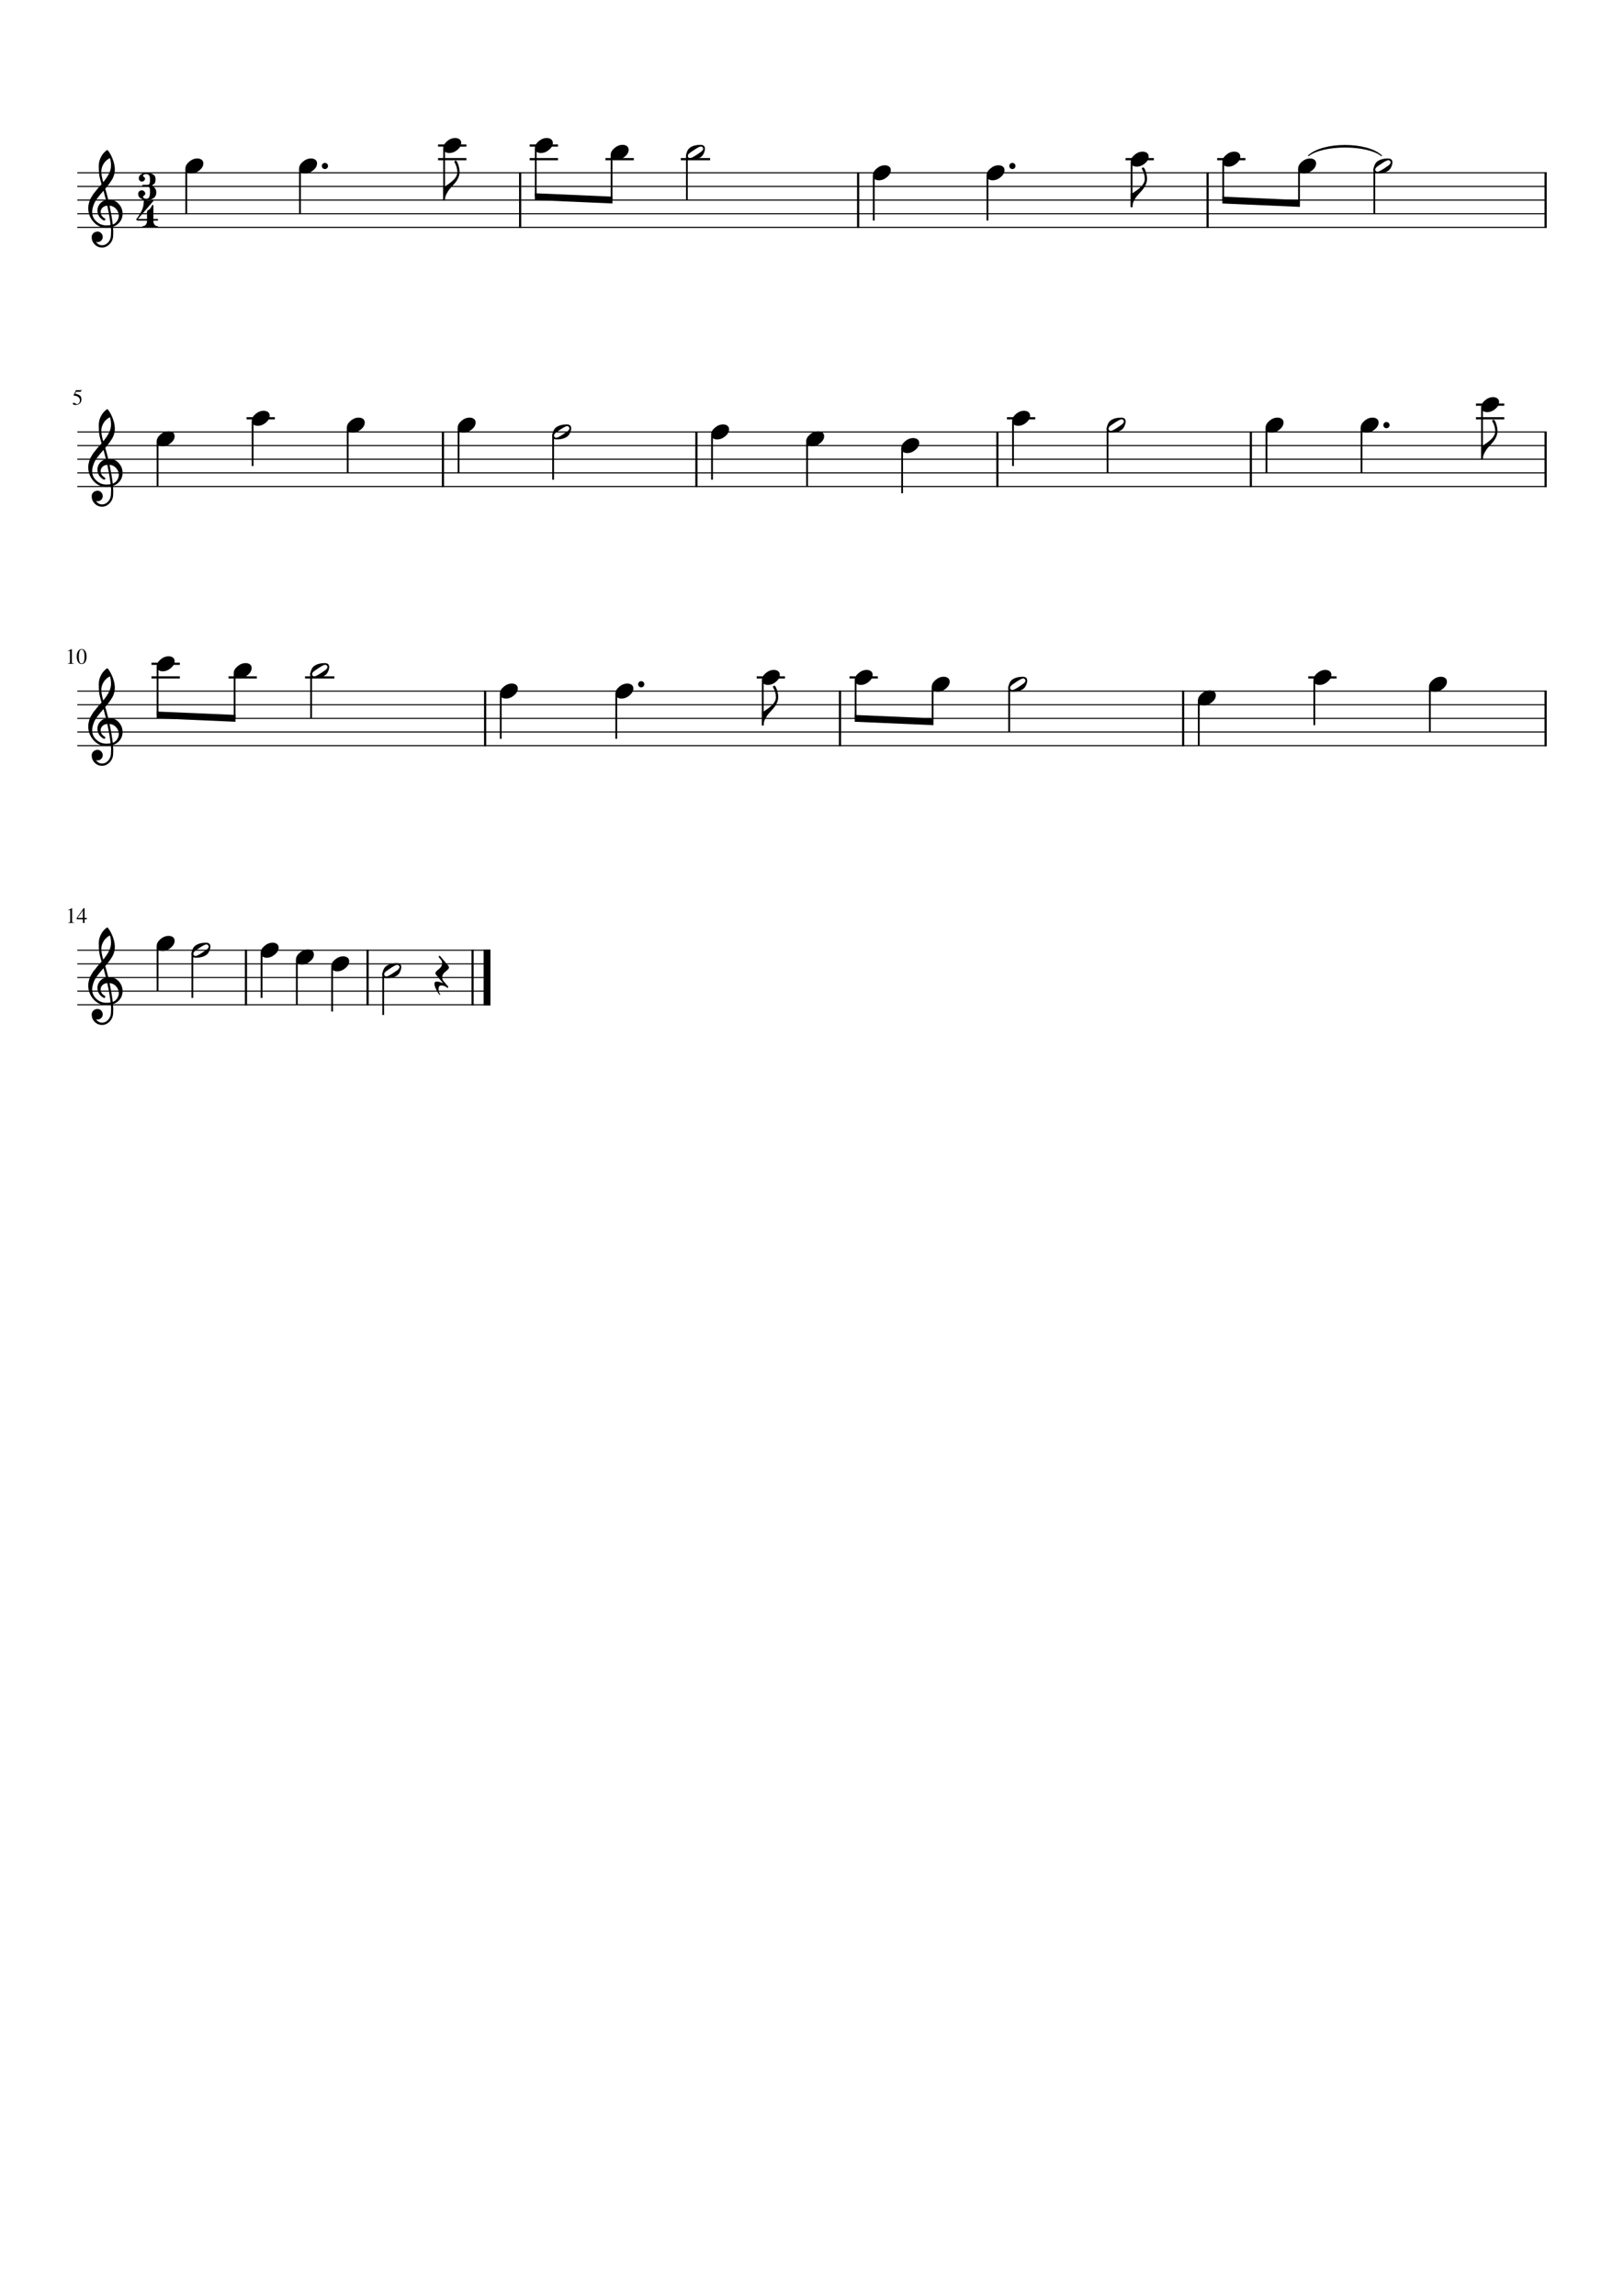 <?xml version="1.0" encoding="UTF-8" standalone="no"?>
<svg width="2977.2px" height="4208.4px" viewBox="0 0 2977.2 4208.4"
 xmlns="http://www.w3.org/2000/svg" xmlns:xlink="http://www.w3.org/1999/xlink" version="1.2" baseProfile="tiny">
<title>Santa_Lucia.mscx</title>
<desc>Generated by MuseScore Studio 4.3.1</desc>
<path class="" fill="#ffffff" fill-rule="evenodd" d="M0,0 L2977.2,0 L2977.2,4208.4 L0,4208.4 L0,0 "/>
<polyline class="StaffLines" fill="none" stroke="#000000" stroke-width="2.00" stroke-linejoin="bevel" points="141.732,316.732 2835.47,316.732"/>
<polyline class="StaffLines" fill="none" stroke="#000000" stroke-width="2.00" stroke-linejoin="bevel" points="141.732,341.732 2835.47,341.732"/>
<polyline class="StaffLines" fill="none" stroke="#000000" stroke-width="2.00" stroke-linejoin="bevel" points="141.732,366.733 2835.47,366.733"/>
<polyline class="StaffLines" fill="none" stroke="#000000" stroke-width="2.00" stroke-linejoin="bevel" points="141.732,391.733 2835.47,391.733"/>
<polyline class="StaffLines" fill="none" stroke="#000000" stroke-width="2.00" stroke-linejoin="bevel" points="141.732,416.733 2835.47,416.733"/>
<polyline class="StaffLines" fill="none" stroke="#000000" stroke-width="2.00" stroke-linejoin="bevel" points="141.732,791.733 2835.47,791.733"/>
<polyline class="StaffLines" fill="none" stroke="#000000" stroke-width="2.00" stroke-linejoin="bevel" points="141.732,816.733 2835.47,816.733"/>
<polyline class="StaffLines" fill="none" stroke="#000000" stroke-width="2.00" stroke-linejoin="bevel" points="141.732,841.733 2835.47,841.733"/>
<polyline class="StaffLines" fill="none" stroke="#000000" stroke-width="2.00" stroke-linejoin="bevel" points="141.732,866.733 2835.47,866.733"/>
<polyline class="StaffLines" fill="none" stroke="#000000" stroke-width="2.00" stroke-linejoin="bevel" points="141.732,891.733 2835.47,891.733"/>
<polyline class="StaffLines" fill="none" stroke="#000000" stroke-width="2.00" stroke-linejoin="bevel" points="141.732,1266.73 2835.47,1266.73"/>
<polyline class="StaffLines" fill="none" stroke="#000000" stroke-width="2.00" stroke-linejoin="bevel" points="141.732,1291.73 2835.47,1291.73"/>
<polyline class="StaffLines" fill="none" stroke="#000000" stroke-width="2.00" stroke-linejoin="bevel" points="141.732,1316.73 2835.47,1316.73"/>
<polyline class="StaffLines" fill="none" stroke="#000000" stroke-width="2.00" stroke-linejoin="bevel" points="141.732,1341.73 2835.47,1341.73"/>
<polyline class="StaffLines" fill="none" stroke="#000000" stroke-width="2.00" stroke-linejoin="bevel" points="141.732,1366.73 2835.47,1366.73"/>
<polyline class="StaffLines" fill="none" stroke="#000000" stroke-width="2.00" stroke-linejoin="bevel" points="141.732,1741.73 899.093,1741.73"/>
<polyline class="StaffLines" fill="none" stroke="#000000" stroke-width="2.00" stroke-linejoin="bevel" points="141.732,1766.73 899.093,1766.73"/>
<polyline class="StaffLines" fill="none" stroke="#000000" stroke-width="2.00" stroke-linejoin="bevel" points="141.732,1791.73 899.093,1791.73"/>
<polyline class="StaffLines" fill="none" stroke="#000000" stroke-width="2.00" stroke-linejoin="bevel" points="141.732,1816.73 899.093,1816.73"/>
<polyline class="StaffLines" fill="none" stroke="#000000" stroke-width="2.00" stroke-linejoin="bevel" points="141.732,1841.73 899.093,1841.73"/>
<path class="MeasureNumber" d="M146.514,733.873 C146.514,732.446 146.199,731.181 145.568,730.076 C144.938,728.972 144.178,728.118 143.287,727.514 C142.396,726.91 141.399,726.412 140.295,726.022 C139.191,725.631 138.23,725.376 137.412,725.256 C136.594,725.136 135.883,725.076 135.279,725.076 C134.956,725.076 134.795,724.967 134.795,724.748 C134.795,724.675 134.805,724.613 134.826,724.561 L139.185,715.264 L147.545,715.264 C147.972,715.264 148.313,715.196 148.568,715.061 C148.824,714.925 149.097,714.644 149.389,714.217 L149.748,714.498 L148.232,717.842 C148.128,718.061 147.821,718.17 147.31,718.17 L139.467,718.17 L137.795,721.608 C141.68,722.306 144.571,723.441 146.467,725.014 C148.363,726.587 149.31,728.894 149.31,731.936 C149.31,733.53 149.063,734.946 148.568,736.186 C148.074,737.425 147.446,738.423 146.685,739.178 C145.925,739.933 145.045,740.553 144.045,741.037 C143.045,741.522 142.087,741.853 141.17,742.03 C140.253,742.207 139.326,742.295 138.389,742.295 C136.899,742.295 135.714,742.074 134.834,741.631 C133.954,741.188 133.514,740.582 133.514,739.811 C133.514,738.821 134.087,738.326 135.232,738.326 C135.982,738.326 136.949,738.735 138.131,739.553 C139.313,740.371 140.253,740.78 140.951,740.78 C142.524,740.78 143.844,740.113 144.912,738.78 C145.98,737.446 146.514,735.811 146.514,733.873"/>
<path class="MeasureNumber" d="M127.545,1668.01 C127.066,1668.01 126.107,1668.31 124.67,1668.89 L124.67,1668.34 L131.873,1664.7 L132.185,1664.78 L132.185,1688.78 C132.185,1689.74 132.425,1690.36 132.904,1690.66 C133.383,1690.95 134.409,1691.11 135.982,1691.14 L135.982,1691.73 L124.951,1691.73 L124.951,1691.14 C126.441,1691.08 127.446,1690.85 127.967,1690.47 C128.488,1690.08 128.748,1689.26 128.748,1688.01 L128.748,1669.89 C128.748,1668.64 128.347,1668.01 127.545,1668.01 M159.092,1682.66 L159.092,1685.06 L155.014,1685.06 L155.014,1691.73 L151.935,1691.73 L151.935,1685.06 L140.701,1685.06 L140.701,1682.66 L153.248,1664.7 L155.014,1664.7 L155.014,1682.66 L159.092,1682.66 M151.889,1682.66 L151.889,1668.94 L142.295,1682.66 L151.889,1682.66 "/>
<path class="MeasureNumber" d="M127.045,1193.01 C126.566,1193.01 125.607,1193.31 124.17,1193.89 L124.17,1193.34 L131.373,1189.7 L131.685,1189.78 L131.685,1213.78 C131.685,1214.74 131.925,1215.36 132.404,1215.65 C132.883,1215.95 133.909,1216.11 135.482,1216.14 L135.482,1216.73 L124.451,1216.73 L124.451,1216.14 C125.941,1216.08 126.946,1215.85 127.467,1215.47 C127.988,1215.08 128.248,1214.26 128.248,1213.01 L128.248,1194.89 C128.248,1193.64 127.847,1193.01 127.045,1193.01 M156.271,1213.45 C154.62,1216.01 152.435,1217.3 149.717,1217.3 C146.998,1217.3 144.81,1215.99 143.154,1213.37 C141.498,1210.76 140.67,1207.4 140.67,1203.3 C140.67,1199.43 141.498,1196.2 143.154,1193.6 C144.81,1191 147.05,1189.7 149.873,1189.7 C152.488,1189.7 154.62,1190.98 156.271,1193.54 C157.922,1196.1 158.748,1199.43 158.748,1203.53 C158.748,1207.58 157.922,1210.89 156.271,1213.45 M149.748,1190.73 C146.258,1190.73 144.514,1195.04 144.514,1203.65 C144.514,1212.05 146.248,1216.25 149.717,1216.25 C153.185,1216.25 154.92,1212.04 154.92,1203.61 C154.92,1199.43 154.48,1196.24 153.6,1194.04 C152.719,1191.83 151.435,1190.73 149.748,1190.73"/>
<path class="TieSegment" stroke="#000000" stroke-width="1.75" stroke-linecap="round" stroke-linejoin="round" fill-rule="evenodd" d="M2398.77,285.459 C2425.57,260.301 2505.95,260.301 2532.74,285.459 C2505.95,264.301 2425.57,264.301 2398.77,285.459"/>
<polyline class="BarLine" fill="none" stroke="#000000" stroke-width="4.00" stroke-linejoin="bevel" points="450.889,1740.73 450.889,1842.73"/>
<polyline class="BarLine" fill="none" stroke="#000000" stroke-width="4.00" stroke-linejoin="bevel" points="2833.47,315.732 2833.47,417.733"/>
<polyline class="BarLine" fill="none" stroke="#000000" stroke-width="4.00" stroke-linejoin="bevel" points="2833.47,1265.73 2833.47,1367.73"/>
<polyline class="BarLine" fill="none" stroke="#000000" stroke-width="4.00" stroke-linejoin="bevel" points="2213.85,315.732 2213.85,417.733"/>
<polyline class="BarLine" fill="none" stroke="#000000" stroke-width="4.00" stroke-linejoin="bevel" points="812.021,790.733 812.021,892.733"/>
<polyline class="BarLine" fill="none" stroke="#000000" stroke-width="4.00" stroke-linejoin="bevel" points="2169.03,1265.73 2169.03,1367.73"/>
<polyline class="BarLine" fill="none" stroke="#000000" stroke-width="4.00" stroke-linejoin="bevel" points="1276.68,790.733 1276.68,892.733"/>
<polyline class="BarLine" fill="none" stroke="#000000" stroke-width="4.00" stroke-linejoin="bevel" points="1828.47,790.733 1828.47,892.733"/>
<polyline class="BarLine" fill="none" stroke="#000000" stroke-width="4.00" stroke-linejoin="bevel" points="1573.17,315.732 1573.17,417.733"/>
<polyline class="BarLine" fill="none" stroke="#000000" stroke-width="4.00" stroke-linejoin="bevel" points="2293.12,790.733 2293.12,892.733"/>
<polyline class="BarLine" fill="none" stroke="#000000" stroke-width="4.00" stroke-linejoin="bevel" points="1539.9,1265.73 1539.9,1367.73"/>
<polyline class="BarLine" fill="none" stroke="#000000" stroke-width="4.00" stroke-linejoin="bevel" points="953.549,315.732 953.549,417.733"/>
<polyline class="BarLine" fill="none" stroke="#000000" stroke-width="4.00" stroke-linejoin="bevel" points="673.876,1740.73 673.876,1842.73"/>
<polyline class="BarLine" fill="none" stroke="#000000" stroke-width="4.00" stroke-linejoin="bevel" points="889.367,1265.73 889.367,1367.73"/>
<polyline class="BarLine" fill="none" stroke="#000000" stroke-width="4.00" stroke-linejoin="bevel" points="866.343,1740.73 866.343,1842.73"/>
<polyline class="BarLine" fill="none" stroke="#000000" stroke-width="12.50" stroke-linejoin="bevel" points="892.843,1740.73 892.843,1842.73"/>
<polyline class="BarLine" fill="none" stroke="#000000" stroke-width="4.00" stroke-linejoin="bevel" points="2833.47,790.733 2833.47,892.733"/>
<polyline class="LedgerLine" fill="none" stroke="#000000" stroke-width="4.00" stroke-linejoin="bevel" points="277.732,1216.73 329.647,1216.73"/>
<polyline class="LedgerLine" fill="none" stroke="#000000" stroke-width="4.00" stroke-linejoin="bevel" points="418.941,1241.73 470.855,1241.73"/>
<polyline class="LedgerLine" fill="none" stroke="#000000" stroke-width="4.00" stroke-linejoin="bevel" points="1845.97,766.733 1897.88,766.733"/>
<polyline class="LedgerLine" fill="none" stroke="#000000" stroke-width="4.00" stroke-linejoin="bevel" points="1557.4,1241.73 1609.31,1241.73"/>
<polyline class="LedgerLine" fill="none" stroke="#000000" stroke-width="4.00" stroke-linejoin="bevel" points="2705.79,766.733 2757.71,766.733"/>
<polyline class="LedgerLine" fill="none" stroke="#000000" stroke-width="4.00" stroke-linejoin="bevel" points="2398.34,1241.73 2450.26,1241.73"/>
<polyline class="LedgerLine" fill="none" stroke="#000000" stroke-width="4.00" stroke-linejoin="bevel" points="559.247,1241.73 612.965,1241.73"/>
<polyline class="LedgerLine" fill="none" stroke="#000000" stroke-width="4.00" stroke-linejoin="bevel" points="2705.79,741.733 2757.71,741.733"/>
<polyline class="LedgerLine" fill="none" stroke="#000000" stroke-width="4.00" stroke-linejoin="bevel" points="451.995,766.733 503.909,766.733"/>
<polyline class="LedgerLine" fill="none" stroke="#000000" stroke-width="4.00" stroke-linejoin="bevel" points="277.732,1241.73 329.647,1241.73"/>
<polyline class="LedgerLine" fill="none" stroke="#000000" stroke-width="4.00" stroke-linejoin="bevel" points="1387.19,1241.73 1439.1,1241.73"/>
<polyline class="LedgerLine" fill="none" stroke="#000000" stroke-width="4.00" stroke-linejoin="bevel" points="971.049,266.732 1022.96,266.732"/>
<polyline class="LedgerLine" fill="none" stroke="#000000" stroke-width="4.00" stroke-linejoin="bevel" points="971.049,291.732 1022.96,291.732"/>
<polyline class="LedgerLine" fill="none" stroke="#000000" stroke-width="4.00" stroke-linejoin="bevel" points="1248.09,291.732 1301.81,291.732"/>
<polyline class="LedgerLine" fill="none" stroke="#000000" stroke-width="4.00" stroke-linejoin="bevel" points="2231.35,291.732 2283.26,291.732"/>
<polyline class="LedgerLine" fill="none" stroke="#000000" stroke-width="4.00" stroke-linejoin="bevel" points="1110.02,291.732 1161.93,291.732"/>
<polyline class="LedgerLine" fill="none" stroke="#000000" stroke-width="4.00" stroke-linejoin="bevel" points="803.08,266.732 854.994,266.732"/>
<polyline class="LedgerLine" fill="none" stroke="#000000" stroke-width="4.00" stroke-linejoin="bevel" points="2063.38,291.732 2115.29,291.732"/>
<polyline class="LedgerLine" fill="none" stroke="#000000" stroke-width="4.00" stroke-linejoin="bevel" points="803.08,291.732 854.994,291.732"/>
<polyline class="Stem" fill="none" stroke="#000000" stroke-width="3.25" stroke-linejoin="bevel" points="1568.52,1247.6 1568.52,1316.8"/>
<polyline class="Stem" fill="none" stroke="#000000" stroke-width="3.25" stroke-linejoin="bevel" points="2716.92,747.602 2716.92,842.333"/>
<polyline class="Stem" fill="none" stroke="#000000" stroke-width="3.25" stroke-linejoin="bevel" points="702.501,1784.13 702.501,1860.48"/>
<polyline class="Stem" fill="none" stroke="#000000" stroke-width="3.25" stroke-linejoin="bevel" points="479.514,1747.6 479.514,1829.23"/>
<polyline class="Stem" fill="none" stroke="#000000" stroke-width="3.25" stroke-linejoin="bevel" points="2496.01,785.102 2496.01,866.733"/>
<polyline class="Stem" fill="none" stroke="#000000" stroke-width="3.25" stroke-linejoin="bevel" points="1857.09,772.602 1857.09,854.233"/>
<polyline class="Stem" fill="none" stroke="#000000" stroke-width="3.25" stroke-linejoin="bevel" points="2321.75,785.102 2321.75,866.733"/>
<polyline class="Stem" fill="none" stroke="#000000" stroke-width="3.25" stroke-linejoin="bevel" points="1121.14,285.102 1121.14,366.661"/>
<polyline class="Stem" fill="none" stroke="#000000" stroke-width="3.25" stroke-linejoin="bevel" points="1259.21,284.132 1259.21,366.733"/>
<polyline class="Stem" fill="none" stroke="#000000" stroke-width="3.25" stroke-linejoin="bevel" points="2519.51,309.132 2519.51,391.733"/>
<polyline class="Stem" fill="none" stroke="#000000" stroke-width="3.25" stroke-linejoin="bevel" points="2030.45,784.133 2030.45,866.733"/>
<polyline class="Stem" fill="none" stroke="#000000" stroke-width="3.25" stroke-linejoin="bevel" points="982.174,272.602 982.174,360.554"/>
<polyline class="Stem" fill="none" stroke="#000000" stroke-width="3.25" stroke-linejoin="bevel" points="814.205,272.602 814.205,367.333"/>
<polyline class="Stem" fill="none" stroke="#000000" stroke-width="3.25" stroke-linejoin="bevel" points="288.857,1222.6 288.857,1310.55"/>
<polyline class="Stem" fill="none" stroke="#000000" stroke-width="3.25" stroke-linejoin="bevel" points="544.176,1760.1 544.176,1841.73"/>
<polyline class="Stem" fill="none" stroke="#000000" stroke-width="3.25" stroke-linejoin="bevel" points="1398.31,1247.6 1398.31,1329.83"/>
<polyline class="Stem" fill="none" stroke="#000000" stroke-width="3.25" stroke-linejoin="bevel" points="430.066,1235.1 430.066,1316.66"/>
<polyline class="Stem" fill="none" stroke="#000000" stroke-width="3.25" stroke-linejoin="bevel" points="549.953,310.102 549.953,391.733"/>
<polyline class="Stem" fill="none" stroke="#000000" stroke-width="3.25" stroke-linejoin="bevel" points="570.372,1234.13 570.372,1316.73"/>
<polyline class="Stem" fill="none" stroke="#000000" stroke-width="3.25" stroke-linejoin="bevel" points="341.498,310.102 341.498,391.733"/>
<polyline class="Stem" fill="none" stroke="#000000" stroke-width="3.25" stroke-linejoin="bevel" points="608.839,1772.6 608.839,1854.23"/>
<polyline class="Stem" fill="none" stroke="#000000" stroke-width="3.25" stroke-linejoin="bevel" points="917.992,1272.6 917.992,1354.23"/>
<polyline class="Stem" fill="none" stroke="#000000" stroke-width="3.25" stroke-linejoin="bevel" points="1129.8,1272.6 1129.8,1354.23"/>
<polyline class="Stem" fill="none" stroke="#000000" stroke-width="3.25" stroke-linejoin="bevel" points="1014.01,796.633 1014.01,879.233"/>
<polyline class="Stem" fill="none" stroke="#000000" stroke-width="3.25" stroke-linejoin="bevel" points="288.857,810.102 288.857,891.733"/>
<polyline class="Stem" fill="none" stroke="#000000" stroke-width="3.25" stroke-linejoin="bevel" points="2409.47,1247.6 2409.47,1329.23"/>
<polyline class="Stem" fill="none" stroke="#000000" stroke-width="3.25" stroke-linejoin="bevel" points="463.12,772.602 463.12,854.233"/>
<polyline class="Stem" fill="none" stroke="#000000" stroke-width="3.25" stroke-linejoin="bevel" points="2197.66,1285.1 2197.66,1366.73"/>
<polyline class="Stem" fill="none" stroke="#000000" stroke-width="3.25" stroke-linejoin="bevel" points="2242.47,297.602 2242.47,366.804"/>
<polyline class="Stem" fill="none" stroke="#000000" stroke-width="3.25" stroke-linejoin="bevel" points="637.383,785.102 637.383,866.733"/>
<polyline class="Stem" fill="none" stroke="#000000" stroke-width="3.25" stroke-linejoin="bevel" points="2074.5,297.602 2074.5,379.833"/>
<polyline class="Stem" fill="none" stroke="#000000" stroke-width="3.25" stroke-linejoin="bevel" points="840.646,785.102 840.646,866.733"/>
<polyline class="Stem" fill="none" stroke="#000000" stroke-width="3.25" stroke-linejoin="bevel" points="288.857,1735.1 288.857,1816.73"/>
<polyline class="Stem" fill="none" stroke="#000000" stroke-width="3.25" stroke-linejoin="bevel" points="2381.44,310.102 2381.44,372.911"/>
<polyline class="Stem" fill="none" stroke="#000000" stroke-width="3.25" stroke-linejoin="bevel" points="1601.8,322.602 1601.8,404.233"/>
<polyline class="Stem" fill="none" stroke="#000000" stroke-width="3.25" stroke-linejoin="bevel" points="1305.3,797.602 1305.3,879.233"/>
<polyline class="Stem" fill="none" stroke="#000000" stroke-width="3.25" stroke-linejoin="bevel" points="1850.04,1259.13 1850.04,1341.73"/>
<polyline class="Stem" fill="none" stroke="#000000" stroke-width="3.25" stroke-linejoin="bevel" points="2621.28,1260.1 2621.28,1341.73"/>
<polyline class="Stem" fill="none" stroke="#000000" stroke-width="3.25" stroke-linejoin="bevel" points="1479.57,810.102 1479.57,891.733"/>
<polyline class="Stem" fill="none" stroke="#000000" stroke-width="3.25" stroke-linejoin="bevel" points="1810.25,322.602 1810.25,404.233"/>
<polyline class="Stem" fill="none" stroke="#000000" stroke-width="3.25" stroke-linejoin="bevel" points="1653.83,822.602 1653.83,904.233"/>
<polyline class="Stem" fill="none" stroke="#000000" stroke-width="3.25" stroke-linejoin="bevel" points="1709.73,1260.1 1709.73,1322.91"/>
<polyline class="Stem" fill="none" stroke="#000000" stroke-width="3.25" stroke-linejoin="bevel" points="352.618,1746.63 352.618,1829.23"/>
<path class="Hook" d="M2738.04,769.373 C2739.54,769.373 2741.12,771.798 2742.79,776.647 C2744.45,781.496 2745.28,785.939 2745.28,789.975 C2745.28,794.011 2744.35,797.918 2742.5,801.694 C2740.64,805.47 2738.41,808.79 2735.81,811.655 L2727.79,820.639 C2725.32,823.504 2723.14,826.79 2721.25,830.498 C2719.36,834.207 2718.42,837.952 2718.42,841.733 L2715.29,841.733 L2715.29,816.733 L2718.42,816.733 C2729.36,809.827 2736.23,803.707 2739.03,798.373 C2740.39,795.769 2741.07,793.134 2741.07,790.467 C2741.07,784.28 2739.28,778.123 2735.7,771.998 L2735.7,771.608 C2735.7,771.024 2735.93,770.506 2736.39,770.053 C2736.85,769.6 2737.4,769.373 2738.04,769.373"/>
<path class="Hook" d="M1419.44,1256.87 C1420.94,1256.87 1422.52,1259.3 1424.18,1264.15 C1425.84,1269 1426.67,1273.44 1426.67,1277.48 C1426.67,1281.51 1425.75,1285.42 1423.89,1289.19 C1422.04,1292.97 1419.81,1296.29 1417.2,1299.15 L1409.19,1308.14 C1406.72,1311 1404.54,1314.29 1402.65,1318 C1400.76,1321.71 1399.81,1325.45 1399.81,1329.23 L1396.69,1329.23 L1396.69,1304.23 L1399.81,1304.23 C1410.75,1297.33 1417.62,1291.21 1420.42,1285.87 C1421.79,1283.27 1422.47,1280.63 1422.47,1277.97 C1422.47,1271.78 1420.68,1265.62 1417.09,1259.5 L1417.09,1259.11 C1417.09,1258.52 1417.32,1258.01 1417.78,1257.55 C1418.24,1257.1 1418.79,1256.87 1419.44,1256.87"/>
<path class="Hook" d="M2095.63,306.873 C2097.13,306.873 2098.71,309.298 2100.37,314.147 C2102.03,318.996 2102.86,323.438 2102.86,327.475 C2102.86,331.511 2101.93,335.417 2100.08,339.193 C2098.23,342.969 2096,346.29 2093.39,349.154 L2085.38,358.139 C2082.91,361.003 2080.73,364.29 2078.84,367.998 C2076.95,371.706 2076,375.451 2076,379.233 L2072.88,379.233 L2072.88,354.233 L2076,354.233 C2086.94,347.326 2093.81,341.206 2096.61,335.873 C2097.98,333.269 2098.66,330.634 2098.66,327.967 C2098.66,321.779 2096.87,315.623 2093.28,309.498 L2093.28,309.108 C2093.28,308.524 2093.51,308.006 2093.97,307.553 C2094.43,307.1 2094.98,306.873 2095.63,306.873"/>
<path class="Hook" d="M835.33,294.373 C836.83,294.373 838.41,296.798 840.072,301.647 C841.733,306.496 842.564,310.938 842.564,314.975 C842.564,319.011 841.637,322.917 839.783,326.693 C837.929,330.469 835.699,333.79 833.095,336.654 L825.08,345.639 C822.611,348.503 820.431,351.79 818.541,355.498 C816.65,359.206 815.705,362.951 815.705,366.733 L812.58,366.733 L812.58,341.733 L815.705,341.733 C826.642,334.826 833.512,328.706 836.314,323.373 C837.679,320.769 838.361,318.134 838.361,315.467 C838.361,309.279 836.569,303.123 832.986,296.998 L832.986,296.608 C832.986,296.024 833.215,295.506 833.673,295.053 C834.132,294.6 834.684,294.373 835.33,294.373"/>
<path class="Note" d="M629.183,1752.97 C632.308,1752.97 634.912,1753.75 636.995,1755.31 C639.078,1756.87 640.12,1759.12 640.12,1762.05 C640.12,1766.54 637.795,1770.73 633.144,1774.64 C628.493,1778.55 623.495,1780.5 618.151,1780.5 C615.026,1780.5 612.391,1779.69 610.245,1778.06 C608.224,1776.3 607.214,1774.09 607.214,1771.42 C607.214,1767.06 609.526,1762.89 614.151,1758.92 C618.776,1754.95 623.787,1752.97 629.183,1752.97"/>
<path class="Note" d="M564.52,1740.47 C567.645,1740.47 570.249,1741.25 572.333,1742.81 C574.416,1744.37 575.458,1746.62 575.458,1749.55 C575.458,1754.04 573.132,1758.23 568.481,1762.14 C563.83,1766.05 558.833,1768 553.489,1768 C550.364,1768 547.728,1767.19 545.583,1765.56 C543.562,1763.8 542.551,1761.59 542.551,1758.92 C542.551,1754.56 544.864,1750.39 549.489,1746.42 C554.114,1742.45 559.124,1740.47 564.52,1740.47"/>
<path class="Note" d="M2641.62,1240.47 C2644.75,1240.47 2647.35,1241.25 2649.44,1242.81 C2651.52,1244.37 2652.56,1246.62 2652.56,1249.55 C2652.56,1254.04 2650.24,1258.23 2645.59,1262.14 C2640.93,1266.05 2635.94,1268 2630.59,1268 C2627.47,1268 2624.83,1267.19 2622.69,1265.56 C2620.67,1263.8 2619.66,1261.59 2619.66,1258.92 C2619.66,1254.56 2621.97,1250.39 2626.59,1246.42 C2631.22,1242.45 2636.23,1240.47 2641.62,1240.47"/>
<path class="Note" d="M2429.81,1227.97 C2432.94,1227.97 2435.54,1228.75 2437.62,1230.31 C2439.71,1231.87 2440.75,1234.12 2440.75,1237.05 C2440.75,1241.54 2438.42,1245.73 2433.77,1249.64 C2429.12,1253.55 2424.12,1255.5 2418.78,1255.5 C2415.66,1255.5 2413.02,1254.69 2410.87,1253.06 C2408.85,1251.3 2407.84,1249.09 2407.84,1246.42 C2407.84,1242.06 2410.16,1237.89 2414.78,1233.92 C2419.41,1229.95 2424.42,1227.97 2429.81,1227.97"/>
<path class="Note" d="M1150.15,1252.97 C1153.27,1252.97 1155.88,1253.75 1157.96,1255.31 C1160.04,1256.87 1161.09,1259.12 1161.09,1262.05 C1161.09,1266.54 1158.76,1270.73 1154.11,1274.64 C1149.46,1278.55 1144.46,1280.5 1139.12,1280.5 C1135.99,1280.5 1133.36,1279.69 1131.21,1278.06 C1129.19,1276.3 1128.18,1274.09 1128.18,1271.42 C1128.18,1267.06 1130.49,1262.89 1135.12,1258.92 C1139.74,1254.95 1144.75,1252.97 1150.15,1252.97"/>
<path class="Note" d="M2218,1265.47 C2221.13,1265.47 2223.73,1266.25 2225.81,1267.81 C2227.9,1269.37 2228.94,1271.62 2228.94,1274.55 C2228.94,1279.04 2226.61,1283.23 2221.96,1287.14 C2217.31,1291.05 2212.31,1293 2206.97,1293 C2203.84,1293 2201.21,1292.19 2199.06,1290.56 C2197.04,1288.8 2196.03,1286.59 2196.03,1283.92 C2196.03,1279.56 2198.34,1275.39 2202.97,1271.42 C2207.59,1267.45 2212.6,1265.47 2218,1265.47"/>
<path class="Note" d="M1877.43,752.967 C1880.56,752.967 1883.16,753.748 1885.25,755.311 C1887.33,756.873 1888.37,759.118 1888.37,762.045 C1888.37,766.535 1886.05,770.733 1881.4,774.639 C1876.74,778.545 1871.75,780.498 1866.4,780.498 C1863.28,780.498 1860.64,779.686 1858.5,778.061 C1856.48,776.3 1855.47,774.087 1855.47,771.42 C1855.47,767.056 1857.78,762.889 1862.4,758.92 C1867.03,754.952 1872.04,752.967 1877.43,752.967"/>
<path class="Note" d="M1418.66,1227.97 C1421.78,1227.97 1424.39,1228.75 1426.47,1230.31 C1428.55,1231.87 1429.59,1234.12 1429.59,1237.05 C1429.59,1241.54 1427.27,1245.73 1422.62,1249.64 C1417.97,1253.55 1412.97,1255.5 1407.63,1255.5 C1404.5,1255.5 1401.87,1254.69 1399.72,1253.06 C1397.7,1251.3 1396.69,1249.09 1396.69,1246.42 C1396.69,1242.06 1399,1237.89 1403.63,1233.92 C1408.25,1229.95 1413.26,1227.97 1418.66,1227.97"/>
<path class="Note" d="M499.858,1727.97 C502.983,1727.97 505.587,1728.75 507.67,1730.31 C509.753,1731.87 510.795,1734.12 510.795,1737.05 C510.795,1741.54 508.47,1745.73 503.819,1749.64 C499.167,1753.55 494.17,1755.5 488.826,1755.5 C485.701,1755.5 483.066,1754.69 480.92,1753.06 C478.899,1751.3 477.889,1749.09 477.889,1746.42 C477.889,1742.06 480.201,1737.89 484.826,1733.92 C489.451,1729.95 494.462,1727.97 499.858,1727.97"/>
<path class="Note" d="M1855.83,1264.87 C1857.72,1264.87 1861.67,1262.92 1867.7,1259.01 C1873.73,1255.11 1877.28,1252.49 1878.35,1251.15 C1879.42,1249.82 1879.96,1248.63 1879.96,1247.59 C1879.96,1246.55 1879.53,1245.62 1878.68,1244.81 C1877.84,1244 1876.86,1243.59 1875.75,1243.59 C1873.81,1243.59 1869.82,1245.56 1863.79,1249.5 C1857.77,1253.44 1854.23,1256.06 1853.19,1257.36 C1852.15,1258.66 1851.63,1259.83 1851.63,1260.87 C1851.63,1261.92 1852.04,1262.84 1852.86,1263.65 C1853.67,1264.47 1854.67,1264.87 1855.83,1264.87 M1874.79,1240.47 C1880.38,1240.47 1883.18,1242.87 1883.18,1247.69 C1883.18,1250.03 1882.49,1252.75 1881.13,1255.84 C1879.76,1258.94 1877.94,1261.3 1875.66,1262.92 C1870.65,1266.31 1864.37,1268 1856.82,1268 C1851.21,1268 1848.41,1265.59 1848.41,1260.78 C1848.41,1258.63 1849.08,1255.96 1850.41,1252.77 C1851.74,1249.58 1853.58,1247.17 1855.93,1245.55 C1860.95,1242.16 1867.23,1240.47 1874.79,1240.47"/>
<path class="Note" d="M309.201,1715.47 C312.326,1715.47 314.93,1716.25 317.014,1717.81 C319.097,1719.37 320.139,1721.62 320.139,1724.55 C320.139,1729.04 317.813,1733.23 313.162,1737.14 C308.511,1741.05 303.514,1743 298.17,1743 C295.045,1743 292.41,1742.19 290.264,1740.56 C288.243,1738.8 287.232,1736.59 287.232,1733.92 C287.232,1729.56 289.545,1725.39 294.17,1721.42 C298.795,1717.45 303.805,1715.47 309.201,1715.47"/>
<path class="Note" d="M1730.07,1240.47 C1733.2,1240.47 1735.8,1241.25 1737.89,1242.81 C1739.97,1244.37 1741.01,1246.62 1741.01,1249.55 C1741.01,1254.04 1738.69,1258.23 1734.03,1262.14 C1729.38,1266.05 1724.39,1268 1719.04,1268 C1715.92,1268 1713.28,1267.19 1711.14,1265.56 C1709.12,1263.8 1708.1,1261.59 1708.1,1258.92 C1708.1,1254.56 1710.42,1250.39 1715.04,1246.42 C1719.67,1242.45 1724.68,1240.47 1730.07,1240.47"/>
<path class="Note" d="M1588.87,1227.97 C1591.99,1227.97 1594.59,1228.75 1596.68,1230.31 C1598.76,1231.87 1599.8,1234.12 1599.8,1237.05 C1599.8,1241.54 1597.48,1245.73 1592.83,1249.64 C1588.18,1253.55 1583.18,1255.5 1577.83,1255.5 C1574.71,1255.5 1572.07,1254.69 1569.93,1253.06 C1567.91,1251.3 1566.9,1249.09 1566.9,1246.42 C1566.9,1242.06 1569.21,1237.89 1573.83,1233.92 C1578.46,1229.95 1583.47,1227.97 1588.87,1227.97"/>
<path class="Note" d="M358.415,1752.37 C360.3,1752.37 364.256,1750.42 370.282,1746.51 C376.308,1742.61 379.857,1739.99 380.93,1738.66 C382.003,1737.32 382.54,1736.13 382.54,1735.09 C382.54,1734.05 382.115,1733.12 381.266,1732.31 C380.417,1731.5 379.441,1731.09 378.336,1731.09 C376.388,1731.09 372.402,1733.06 366.375,1737 C360.349,1740.94 356.816,1743.56 355.774,1744.86 C354.732,1746.16 354.211,1747.33 354.211,1748.37 C354.211,1749.42 354.62,1750.34 355.438,1751.16 C356.256,1751.97 357.248,1752.37 358.415,1752.37 M377.368,1727.97 C382.961,1727.97 385.758,1730.37 385.758,1735.19 C385.758,1737.53 385.076,1740.25 383.711,1743.34 C382.347,1746.44 380.524,1748.8 378.243,1750.42 C373.232,1753.81 366.951,1755.5 359.399,1755.5 C353.795,1755.5 350.993,1753.09 350.993,1748.28 C350.993,1746.13 351.659,1743.47 352.993,1740.27 C354.326,1737.08 356.165,1734.67 358.508,1733.05 C363.529,1729.66 369.816,1727.97 377.368,1727.97"/>
<path class="Note" d="M1325.65,777.967 C1328.77,777.967 1331.38,778.748 1333.46,780.311 C1335.54,781.873 1336.58,784.118 1336.58,787.045 C1336.58,791.535 1334.26,795.733 1329.61,799.639 C1324.96,803.545 1319.96,805.498 1314.62,805.498 C1311.49,805.498 1308.85,804.686 1306.71,803.061 C1304.69,801.3 1303.68,799.087 1303.68,796.42 C1303.68,792.056 1305.99,787.889 1310.62,783.92 C1315.24,779.952 1320.25,777.967 1325.65,777.967"/>
<path class="Note" d="M2094.85,277.967 C2097.97,277.967 2100.58,278.748 2102.66,280.311 C2104.74,281.873 2105.78,284.118 2105.78,287.045 C2105.78,291.535 2103.46,295.732 2098.81,299.639 C2094.16,303.545 2089.16,305.498 2083.81,305.498 C2080.69,305.498 2078.05,304.686 2075.91,303.061 C2073.89,301.3 2072.88,299.087 2072.88,296.42 C2072.88,292.055 2075.19,287.889 2079.81,283.92 C2084.44,279.951 2089.45,277.967 2094.85,277.967"/>
<path class="Note" d="M708.298,1789.87 C710.184,1789.87 714.139,1787.92 720.166,1784.01 C726.192,1780.11 729.741,1777.49 730.814,1776.16 C731.887,1774.82 732.423,1773.63 732.423,1772.59 C732.423,1771.55 731.999,1770.62 731.15,1769.81 C730.301,1769 729.324,1768.59 728.22,1768.59 C726.272,1768.59 722.285,1770.56 716.259,1774.5 C710.233,1778.44 706.699,1781.06 705.658,1782.36 C704.616,1783.66 704.095,1784.83 704.095,1785.87 C704.095,1786.92 704.504,1787.84 705.322,1788.66 C706.139,1789.47 707.132,1789.87 708.298,1789.87 M727.251,1765.47 C732.845,1765.47 735.642,1767.87 735.642,1772.69 C735.642,1775.03 734.96,1777.75 733.595,1780.84 C732.231,1783.94 730.408,1786.3 728.126,1787.92 C723.116,1791.31 716.835,1793 709.283,1793 C703.679,1793 700.876,1790.59 700.876,1785.78 C700.876,1783.63 701.543,1780.97 702.876,1777.77 C704.21,1774.58 706.048,1772.17 708.392,1770.55 C713.413,1767.16 719.699,1765.47 727.251,1765.47"/>
<path class="Note" d="M2262.82,277.967 C2265.94,277.967 2268.54,278.748 2270.63,280.311 C2272.71,281.873 2273.75,284.118 2273.75,287.045 C2273.75,291.535 2271.43,295.732 2266.78,299.639 C2262.13,303.545 2257.13,305.498 2251.78,305.498 C2248.66,305.498 2246.02,304.686 2243.88,303.061 C2241.86,301.3 2240.85,299.087 2240.85,296.42 C2240.85,292.055 2243.16,287.889 2247.78,283.92 C2252.41,279.951 2257.42,277.967 2262.82,277.967"/>
<path class="Note" d="M1830.59,302.967 C1833.72,302.967 1836.32,303.748 1838.41,305.311 C1840.49,306.873 1841.53,309.118 1841.53,312.045 C1841.53,316.535 1839.21,320.732 1834.56,324.639 C1829.9,328.545 1824.91,330.498 1819.56,330.498 C1816.44,330.498 1813.8,329.686 1811.66,328.061 C1809.64,326.3 1808.63,324.087 1808.63,321.42 C1808.63,317.055 1810.94,312.889 1815.56,308.92 C1820.19,304.951 1825.2,302.967 1830.59,302.967"/>
<path class="Note" d="M2401.79,290.467 C2404.91,290.467 2407.51,291.248 2409.6,292.811 C2411.68,294.373 2412.72,296.618 2412.72,299.545 C2412.72,304.035 2410.4,308.232 2405.75,312.139 C2401.1,316.045 2396.1,317.998 2390.75,317.998 C2387.63,317.998 2384.99,317.186 2382.85,315.561 C2380.83,313.8 2379.82,311.587 2379.82,308.92 C2379.82,304.555 2382.13,300.389 2386.75,296.42 C2391.38,292.451 2396.39,290.467 2401.79,290.467"/>
<path class="Note" d="M2525.31,314.873 C2527.19,314.873 2531.15,312.92 2537.17,309.014 C2543.2,305.107 2546.75,302.488 2547.82,301.154 C2548.89,299.821 2549.43,298.634 2549.43,297.592 C2549.43,296.55 2549.01,295.623 2548.16,294.811 C2547.31,293.998 2546.33,293.592 2545.23,293.592 C2543.28,293.592 2539.29,295.561 2533.27,299.498 C2527.24,303.436 2523.71,306.055 2522.67,307.357 C2521.62,308.66 2521.1,309.831 2521.1,310.873 C2521.1,311.915 2521.51,312.842 2522.33,313.654 C2523.15,314.467 2524.14,314.873 2525.31,314.873 M2544.26,290.467 C2549.85,290.467 2552.65,292.873 2552.65,297.686 C2552.65,300.029 2551.97,302.748 2550.6,305.842 C2549.24,308.936 2547.42,311.295 2545.13,312.92 C2540.12,316.305 2533.84,317.998 2526.29,317.998 C2520.69,317.998 2517.88,315.592 2517.88,310.779 C2517.88,308.634 2518.55,305.964 2519.88,302.772 C2521.22,299.579 2523.06,297.17 2525.4,295.545 C2530.42,292.16 2536.71,290.467 2544.26,290.467"/>
<path class="Note" d="M1622.14,302.967 C1625.26,302.967 1627.87,303.748 1629.95,305.311 C1632.04,306.873 1633.08,309.118 1633.08,312.045 C1633.08,316.535 1630.75,320.732 1626.1,324.639 C1621.45,328.545 1616.45,330.498 1611.11,330.498 C1607.98,330.498 1605.35,329.686 1603.2,328.061 C1601.18,326.3 1600.17,324.087 1600.17,321.42 C1600.17,317.055 1602.48,312.889 1607.11,308.92 C1611.73,304.951 1616.74,302.967 1622.14,302.967"/>
<path class="Note" d="M1265.01,289.873 C1266.89,289.873 1270.85,287.92 1276.88,284.014 C1282.9,280.107 1286.45,277.488 1287.52,276.154 C1288.6,274.821 1289.13,273.633 1289.13,272.592 C1289.13,271.55 1288.71,270.623 1287.86,269.811 C1287.01,268.998 1286.03,268.592 1284.93,268.592 C1282.98,268.592 1279,270.561 1272.97,274.498 C1266.94,278.436 1263.41,281.055 1262.37,282.357 C1261.33,283.66 1260.81,284.831 1260.81,285.873 C1260.81,286.915 1261.21,287.842 1262.03,288.654 C1262.85,289.467 1263.84,289.873 1265.01,289.873 M1283.96,265.467 C1289.56,265.467 1292.35,267.873 1292.35,272.686 C1292.35,275.029 1291.67,277.748 1290.31,280.842 C1288.94,283.936 1287.12,286.295 1284.84,287.92 C1279.83,291.305 1273.54,292.998 1265.99,292.998 C1260.39,292.998 1257.59,290.592 1257.59,285.779 C1257.59,283.633 1258.25,280.964 1259.59,277.772 C1260.92,274.579 1262.76,272.17 1265.1,270.545 C1270.12,267.16 1276.41,265.467 1283.96,265.467"/>
<path class="Note" d="M309.201,790.467 C312.326,790.467 314.93,791.248 317.014,792.811 C319.097,794.373 320.139,796.618 320.139,799.545 C320.139,804.035 317.813,808.233 313.162,812.139 C308.511,816.045 303.514,817.998 298.17,817.998 C295.045,817.998 292.41,817.186 290.264,815.561 C288.243,813.8 287.232,811.587 287.232,808.92 C287.232,804.556 289.545,800.389 294.17,796.42 C298.795,792.452 303.805,790.467 309.201,790.467"/>
<path class="Note" d="M483.464,752.967 C486.589,752.967 489.193,753.748 491.276,755.311 C493.36,756.873 494.401,759.118 494.401,762.045 C494.401,766.535 492.076,770.733 487.425,774.639 C482.774,778.545 477.776,780.498 472.433,780.498 C469.308,780.498 466.672,779.686 464.526,778.061 C462.506,776.3 461.495,774.087 461.495,771.42 C461.495,767.056 463.808,762.889 468.433,758.92 C473.058,754.952 478.068,752.967 483.464,752.967"/>
<path class="Note" d="M657.727,765.467 C660.852,765.467 663.456,766.248 665.539,767.811 C667.622,769.373 668.664,771.618 668.664,774.545 C668.664,779.035 666.339,783.233 661.688,787.139 C657.037,791.045 652.039,792.998 646.695,792.998 C643.57,792.998 640.935,792.186 638.789,790.561 C636.768,788.8 635.758,786.587 635.758,783.92 C635.758,779.556 638.07,775.389 642.695,771.42 C647.32,767.452 652.331,765.467 657.727,765.467"/>
<path class="Note" d="M1141.49,265.467 C1144.61,265.467 1147.22,266.248 1149.3,267.811 C1151.38,269.373 1152.43,271.618 1152.43,274.545 C1152.43,279.035 1150.1,283.232 1145.45,287.139 C1140.8,291.045 1135.8,292.998 1130.46,292.998 C1127.33,292.998 1124.7,292.186 1122.55,290.561 C1120.53,288.8 1119.52,286.587 1119.52,283.92 C1119.52,279.555 1121.83,275.389 1126.46,271.42 C1131.08,267.451 1136.09,265.467 1141.49,265.467"/>
<path class="Note" d="M860.989,765.467 C864.114,765.467 866.719,766.248 868.802,767.811 C870.885,769.373 871.927,771.618 871.927,774.545 C871.927,779.035 869.601,783.233 864.95,787.139 C860.299,791.045 855.302,792.998 849.958,792.998 C846.833,792.998 844.198,792.186 842.052,790.561 C840.031,788.8 839.021,786.587 839.021,783.92 C839.021,779.556 841.333,775.389 845.958,771.42 C850.583,767.452 855.594,765.467 860.989,765.467"/>
<path class="Note" d="M1019.8,802.373 C1021.69,802.373 1025.64,800.42 1031.67,796.514 C1037.7,792.608 1041.25,789.988 1042.32,788.655 C1043.39,787.321 1043.93,786.134 1043.93,785.092 C1043.93,784.05 1043.5,783.123 1042.65,782.311 C1041.81,781.498 1040.83,781.092 1039.72,781.092 C1037.78,781.092 1033.79,783.061 1027.76,786.998 C1021.74,790.936 1018.2,793.556 1017.16,794.858 C1016.12,796.16 1015.6,797.332 1015.6,798.373 C1015.6,799.415 1016.01,800.342 1016.83,801.155 C1017.64,801.967 1018.64,802.373 1019.8,802.373 M1038.76,777.967 C1044.35,777.967 1047.15,780.373 1047.15,785.186 C1047.15,787.53 1046.46,790.248 1045.1,793.342 C1043.74,796.436 1041.91,798.795 1039.63,800.42 C1034.62,803.806 1028.34,805.498 1020.79,805.498 C1015.18,805.498 1012.38,803.092 1012.38,798.28 C1012.38,796.134 1013.05,793.465 1014.38,790.272 C1015.71,787.079 1017.55,784.67 1019.9,783.045 C1024.92,779.66 1031.2,777.967 1038.76,777.967"/>
<path class="Note" d="M1499.91,790.467 C1503.03,790.467 1505.64,791.248 1507.72,792.811 C1509.8,794.373 1510.85,796.618 1510.85,799.545 C1510.85,804.035 1508.52,808.233 1503.87,812.139 C1499.22,816.045 1494.22,817.998 1488.88,817.998 C1485.75,817.998 1483.12,817.186 1480.97,815.561 C1478.95,813.8 1477.94,811.587 1477.94,808.92 C1477.94,804.556 1480.25,800.389 1484.88,796.42 C1489.5,792.452 1494.51,790.467 1499.91,790.467"/>
<path class="Note" d="M1674.17,802.967 C1677.3,802.967 1679.9,803.748 1681.98,805.311 C1684.07,806.873 1685.11,809.118 1685.11,812.045 C1685.11,816.535 1682.78,820.733 1678.13,824.639 C1673.48,828.545 1668.48,830.498 1663.14,830.498 C1660.02,830.498 1657.38,829.686 1655.23,828.061 C1653.21,826.3 1652.2,824.087 1652.2,821.42 C1652.2,817.056 1654.52,812.889 1659.14,808.92 C1663.77,804.952 1668.78,802.967 1674.17,802.967"/>
<path class="Note" d="M1002.52,252.967 C1005.64,252.967 1008.25,253.748 1010.33,255.311 C1012.41,256.873 1013.46,259.118 1013.46,262.045 C1013.46,266.535 1011.13,270.732 1006.48,274.639 C1001.83,278.545 996.831,280.498 991.487,280.498 C988.362,280.498 985.726,279.686 983.581,278.061 C981.56,276.3 980.549,274.087 980.549,271.42 C980.549,267.055 982.862,262.889 987.487,258.92 C992.112,254.951 997.122,252.967 1002.52,252.967"/>
<path class="Note" d="M834.548,252.967 C837.673,252.967 840.278,253.748 842.361,255.311 C844.444,256.873 845.486,259.118 845.486,262.045 C845.486,266.535 843.16,270.732 838.509,274.639 C833.858,278.545 828.861,280.498 823.517,280.498 C820.392,280.498 817.757,279.686 815.611,278.061 C813.59,276.3 812.58,274.087 812.58,271.42 C812.58,267.055 814.892,262.889 819.517,258.92 C824.142,254.951 829.153,252.967 834.548,252.967"/>
<path class="Note" d="M2036.25,789.873 C2038.13,789.873 2042.09,787.92 2048.12,784.014 C2054.14,780.108 2057.69,777.488 2058.76,776.155 C2059.84,774.821 2060.37,773.634 2060.37,772.592 C2060.37,771.55 2059.95,770.623 2059.1,769.811 C2058.25,768.998 2057.27,768.592 2056.17,768.592 C2054.22,768.592 2050.23,770.561 2044.21,774.498 C2038.18,778.436 2034.65,781.056 2033.61,782.358 C2032.57,783.66 2032.04,784.832 2032.04,785.873 C2032.04,786.915 2032.45,787.842 2033.27,788.655 C2034.09,789.467 2035.08,789.873 2036.25,789.873 M2055.2,765.467 C2060.79,765.467 2063.59,767.873 2063.59,772.686 C2063.59,775.03 2062.91,777.748 2061.54,780.842 C2060.18,783.936 2058.36,786.295 2056.08,787.92 C2051.07,791.306 2044.78,792.998 2037.23,792.998 C2031.63,792.998 2028.83,790.592 2028.83,785.78 C2028.83,783.634 2029.49,780.965 2030.83,777.772 C2032.16,774.579 2034,772.17 2036.34,770.545 C2041.36,767.16 2047.65,765.467 2055.2,765.467"/>
<path class="Note" d="M2342.09,765.467 C2345.22,765.467 2347.82,766.248 2349.9,767.811 C2351.99,769.373 2353.03,771.618 2353.03,774.545 C2353.03,779.035 2350.7,783.233 2346.05,787.139 C2341.4,791.045 2336.4,792.998 2331.06,792.998 C2327.94,792.998 2325.3,792.186 2323.15,790.561 C2321.13,788.8 2320.12,786.587 2320.12,783.92 C2320.12,779.556 2322.44,775.389 2327.06,771.42 C2331.69,767.452 2336.7,765.467 2342.09,765.467"/>
<path class="Note" d="M2516.35,765.467 C2519.48,765.467 2522.08,766.248 2524.17,767.811 C2526.25,769.373 2527.29,771.618 2527.29,774.545 C2527.29,779.035 2524.97,783.233 2520.31,787.139 C2515.66,791.045 2510.67,792.998 2505.32,792.998 C2502.2,792.998 2499.56,792.186 2497.42,790.561 C2495.4,788.8 2494.39,786.587 2494.39,783.92 C2494.39,779.556 2496.7,775.389 2501.32,771.42 C2505.95,767.452 2510.96,765.467 2516.35,765.467"/>
<path class="Note" d="M2737.26,727.967 C2740.39,727.967 2742.99,728.748 2745.07,730.311 C2747.16,731.873 2748.2,734.118 2748.2,737.045 C2748.2,741.535 2745.87,745.733 2741.22,749.639 C2736.57,753.545 2731.57,755.498 2726.23,755.498 C2723.11,755.498 2720.47,754.686 2718.32,753.061 C2716.3,751.3 2715.29,749.087 2715.29,746.42 C2715.29,742.056 2717.61,737.889 2722.23,733.92 C2726.86,729.951 2731.87,727.967 2737.26,727.967"/>
<path class="Note" d="M570.296,290.467 C573.421,290.467 576.026,291.248 578.109,292.811 C580.192,294.373 581.234,296.618 581.234,299.545 C581.234,304.035 578.908,308.232 574.257,312.139 C569.606,316.045 564.609,317.998 559.265,317.998 C556.14,317.998 553.505,317.186 551.359,315.561 C549.338,313.8 548.328,311.587 548.328,308.92 C548.328,304.555 550.64,300.389 555.265,296.42 C559.89,292.451 564.901,290.467 570.296,290.467"/>
<path class="Note" d="M361.842,290.467 C364.967,290.467 367.571,291.248 369.654,292.811 C371.738,294.373 372.779,296.618 372.779,299.545 C372.779,304.035 370.454,308.232 365.803,312.139 C361.152,316.045 356.154,317.998 350.811,317.998 C347.686,317.998 345.05,317.186 342.904,315.561 C340.884,313.8 339.873,311.587 339.873,308.92 C339.873,304.555 342.186,300.389 346.811,296.42 C351.436,292.451 356.446,290.467 361.842,290.467"/>
<path class="Note" d="M309.201,1202.97 C312.326,1202.97 314.93,1203.75 317.014,1205.31 C319.097,1206.87 320.139,1209.12 320.139,1212.05 C320.139,1216.54 317.813,1220.73 313.162,1224.64 C308.511,1228.55 303.514,1230.5 298.17,1230.5 C295.045,1230.5 292.41,1229.69 290.264,1228.06 C288.243,1226.3 287.232,1224.09 287.232,1221.42 C287.232,1217.06 289.545,1212.89 294.17,1208.92 C298.795,1204.95 303.805,1202.97 309.201,1202.97"/>
<path class="Note" d="M938.336,1252.97 C941.461,1252.97 944.065,1253.75 946.149,1255.31 C948.232,1256.87 949.274,1259.12 949.274,1262.05 C949.274,1266.54 946.948,1270.73 942.297,1274.64 C937.646,1278.55 932.649,1280.5 927.305,1280.5 C924.18,1280.5 921.544,1279.69 919.399,1278.06 C917.378,1276.3 916.367,1274.09 916.367,1271.42 C916.367,1267.06 918.68,1262.89 923.305,1258.92 C927.93,1254.95 932.94,1252.97 938.336,1252.97"/>
<path class="Note" d="M450.409,1215.47 C453.534,1215.47 456.139,1216.25 458.222,1217.81 C460.305,1219.37 461.347,1221.62 461.347,1224.55 C461.347,1229.04 459.021,1233.23 454.37,1237.14 C449.719,1241.05 444.722,1243 439.378,1243 C436.253,1243 433.618,1242.19 431.472,1240.56 C429.451,1238.8 428.441,1236.59 428.441,1233.92 C428.441,1229.56 430.753,1225.39 435.378,1221.42 C440.003,1217.45 445.014,1215.47 450.409,1215.47"/>
<path class="Note" d="M576.168,1239.87 C578.054,1239.87 582.01,1237.92 588.036,1234.01 C594.062,1230.11 597.611,1227.49 598.684,1226.15 C599.757,1224.82 600.293,1223.63 600.293,1222.59 C600.293,1221.55 599.869,1220.62 599.02,1219.81 C598.171,1219 597.194,1218.59 596.09,1218.59 C594.142,1218.59 590.155,1220.56 584.129,1224.5 C578.103,1228.44 574.569,1231.06 573.528,1232.36 C572.486,1233.66 571.965,1234.83 571.965,1235.87 C571.965,1236.92 572.374,1237.84 573.192,1238.65 C574.01,1239.47 575.002,1239.87 576.168,1239.87 M595.122,1215.47 C600.715,1215.47 603.512,1217.87 603.512,1222.69 C603.512,1225.03 602.83,1227.75 601.465,1230.84 C600.101,1233.94 598.278,1236.3 595.997,1237.92 C590.986,1241.31 584.705,1243 577.153,1243 C571.549,1243 568.747,1240.59 568.747,1235.78 C568.747,1233.63 569.413,1230.96 570.747,1227.77 C572.08,1224.58 573.918,1222.17 576.262,1220.55 C581.283,1217.16 587.569,1215.47 595.122,1215.47"/>
<path class="Clef" d="M203.623,423.858 L203.623,421.717 C203.56,420.613 203.399,418.889 203.139,416.545 C199.889,417.066 196.993,417.326 194.451,417.326 C185.337,417.326 177.605,413.727 171.256,406.529 C164.907,399.331 161.732,390.753 161.732,380.795 C161.732,378.128 162.253,374.923 163.295,371.178 C164.337,367.433 165.297,364.925 166.178,363.654 C167.058,362.384 168.378,360.154 170.139,356.967 C170.659,355.988 172.352,353.837 175.217,350.514 C175.738,349.805 176.193,349.222 176.584,348.764 C176.975,348.305 177.607,347.49 178.482,346.318 C179.357,345.147 180.3,344.055 181.31,343.045 C182.321,342.035 183.217,341.058 183.998,340.115 C184.779,339.173 185.498,338.378 186.154,337.733 C183.81,329.983 182.378,324.024 181.857,319.858 C181.337,315.691 181.076,310.579 181.076,304.522 C181.076,298.464 182.378,292.962 184.982,288.014 C187.514,282.878 191.06,278.68 195.623,275.42 C195.883,275.222 196.225,275.123 196.646,275.123 C197.068,275.123 197.378,275.222 197.576,275.42 C201.087,279.649 204.128,285.149 206.701,291.92 C209.274,298.691 210.56,305.024 210.56,310.92 C210.56,316.816 209.066,322.498 206.076,327.967 C202.691,333.759 198.326,339.748 192.982,345.936 C194.347,350.227 196.17,356.962 198.451,366.139 L199.045,366.139 C199.305,366.076 199.529,366.045 199.717,366.045 C207.081,366.045 213.089,368.634 217.74,373.811 C222.391,378.988 224.717,384.962 224.717,391.733 C224.717,400.128 221.238,406.899 214.279,412.045 C212.258,413.545 209.878,414.717 207.139,415.561 C207.472,419.79 207.639,422.605 207.639,424.006 C207.639,425.407 207.571,427.899 207.435,431.483 C207.373,437.597 205.29,442.837 201.185,447.201 C197.081,451.566 192.394,453.748 187.123,453.748 C181.852,453.748 177.36,451.876 173.646,448.131 C169.933,444.386 168.076,439.847 168.076,434.514 C168.076,431.712 169.154,429.331 171.31,427.373 C173.519,425.425 176.006,424.451 178.771,424.451 C181.537,424.451 183.8,425.462 185.56,427.483 C187.383,429.368 188.295,431.644 188.295,434.311 C188.295,436.977 187.383,439.222 185.56,441.045 C183.738,442.868 181.555,443.779 179.014,443.779 C177.972,443.779 176.967,443.587 175.998,443.201 C178.863,447.43 182.54,449.545 187.029,449.545 C191.519,449.545 195.36,447.691 198.553,443.983 C201.745,440.274 203.342,435.91 203.342,430.889 L203.623,423.858 M206.748,411.561 C210.133,410.321 212.821,408.123 214.81,404.967 C216.8,401.811 217.795,398.67 217.795,395.545 C217.795,390.92 216.199,386.785 213.006,383.139 C209.813,379.493 205.774,377.441 200.889,376.983 C203.691,390.722 205.644,402.248 206.748,411.561 M168.967,388.998 C168.967,395.446 171.537,401.079 176.678,405.897 C181.818,410.714 187.842,413.123 194.748,413.123 C197.477,413.123 200.144,412.925 202.748,412.529 C201.706,402.634 199.654,390.785 196.592,376.983 C192.758,377.378 189.782,378.699 187.662,380.943 C185.542,383.188 184.482,385.743 184.482,388.608 C184.482,393.555 187.123,397.561 192.404,400.623 C192.852,400.884 193.076,401.324 193.076,401.943 C193.076,402.563 192.865,403.1 192.443,403.553 C192.021,404.006 191.649,404.233 191.326,404.233 C191.003,404.233 190.581,404.17 190.06,404.045 C182.435,399.878 178.623,393.592 178.623,385.186 C178.623,381.217 180.024,377.41 182.826,373.764 C185.753,370.118 189.56,367.774 194.248,366.733 C192.425,359.441 190.93,353.743 189.764,349.639 C180.847,359.67 175.31,367.092 173.154,371.904 C170.363,378.154 168.967,383.852 168.967,388.998 M201.576,289.686 C196.691,292.092 192.834,295.574 190.006,300.131 C187.178,304.688 185.764,309.472 185.764,314.483 C185.764,319.493 186.935,325.972 189.279,333.92 C193.967,328.253 197.514,322.946 199.92,317.998 C202.326,313.05 203.529,308.152 203.529,303.303 C203.529,298.454 202.878,293.915 201.576,289.686"/>
<path class="Clef" d="M203.623,1848.86 L203.623,1846.72 C203.56,1845.61 203.399,1843.89 203.139,1841.55 C199.889,1842.07 196.993,1842.33 194.451,1842.33 C185.337,1842.33 177.605,1838.73 171.256,1831.53 C164.907,1824.33 161.732,1815.75 161.732,1805.8 C161.732,1803.13 162.253,1799.92 163.295,1796.18 C164.337,1792.43 165.297,1789.93 166.178,1788.66 C167.058,1787.38 168.378,1785.16 170.139,1781.97 C170.659,1780.99 172.352,1778.84 175.217,1775.51 C175.738,1774.81 176.193,1774.22 176.584,1773.76 C176.975,1773.31 177.607,1772.49 178.482,1771.32 C179.357,1770.15 180.3,1769.06 181.31,1768.05 C182.321,1767.04 183.217,1766.06 183.998,1765.12 C184.779,1764.17 185.498,1763.38 186.154,1762.73 C183.81,1754.98 182.378,1749.03 181.857,1744.86 C181.337,1740.69 181.076,1735.58 181.076,1729.52 C181.076,1723.47 182.378,1717.96 184.982,1713.01 C187.514,1707.88 191.06,1703.68 195.623,1700.42 C195.883,1700.22 196.225,1700.12 196.646,1700.12 C197.068,1700.12 197.378,1700.22 197.576,1700.42 C201.087,1704.65 204.128,1710.15 206.701,1716.92 C209.274,1723.69 210.56,1730.03 210.56,1735.92 C210.56,1741.82 209.066,1747.5 206.076,1752.97 C202.691,1758.76 198.326,1764.75 192.982,1770.94 C194.347,1775.23 196.17,1781.96 198.451,1791.14 L199.045,1791.14 C199.305,1791.08 199.529,1791.05 199.717,1791.05 C207.081,1791.05 213.089,1793.63 217.74,1798.81 C222.391,1803.99 224.717,1809.96 224.717,1816.73 C224.717,1825.13 221.238,1831.9 214.279,1837.05 C212.258,1838.55 209.878,1839.72 207.139,1840.56 C207.472,1844.79 207.639,1847.61 207.639,1849.01 C207.639,1850.41 207.571,1852.9 207.435,1856.48 C207.373,1862.6 205.29,1867.84 201.185,1872.2 C197.081,1876.57 192.394,1878.75 187.123,1878.75 C181.852,1878.75 177.36,1876.88 173.646,1873.13 C169.933,1869.39 168.076,1864.85 168.076,1859.51 C168.076,1856.71 169.154,1854.33 171.31,1852.37 C173.519,1850.43 176.006,1849.45 178.771,1849.45 C181.537,1849.45 183.8,1850.46 185.56,1852.48 C187.383,1854.37 188.295,1856.64 188.295,1859.31 C188.295,1861.98 187.383,1864.22 185.56,1866.05 C183.738,1867.87 181.555,1868.78 179.014,1868.78 C177.972,1868.78 176.967,1868.59 175.998,1868.2 C178.863,1872.43 182.54,1874.55 187.029,1874.55 C191.519,1874.55 195.36,1872.69 198.553,1868.98 C201.745,1865.28 203.342,1860.91 203.342,1855.89 L203.623,1848.86 M206.748,1836.56 C210.133,1835.32 212.821,1833.12 214.81,1829.97 C216.8,1826.81 217.795,1823.67 217.795,1820.55 C217.795,1815.92 216.199,1811.79 213.006,1808.14 C209.813,1804.49 205.774,1802.44 200.889,1801.98 C203.691,1815.72 205.644,1827.25 206.748,1836.56 M168.967,1814 C168.967,1820.45 171.537,1826.08 176.678,1830.9 C181.818,1835.72 187.842,1838.12 194.748,1838.12 C197.477,1838.12 200.144,1837.93 202.748,1837.53 C201.706,1827.63 199.654,1815.79 196.592,1801.98 C192.758,1802.38 189.782,1803.7 187.662,1805.94 C185.542,1808.19 184.482,1810.74 184.482,1813.61 C184.482,1818.56 187.123,1822.56 192.404,1825.62 C192.852,1825.88 193.076,1826.32 193.076,1826.94 C193.076,1827.56 192.865,1828.1 192.443,1828.55 C192.021,1829.01 191.649,1829.23 191.326,1829.23 C191.003,1829.23 190.581,1829.17 190.06,1829.05 C182.435,1824.88 178.623,1818.59 178.623,1810.19 C178.623,1806.22 180.024,1802.41 182.826,1798.76 C185.753,1795.12 189.56,1792.78 194.248,1791.73 C192.425,1784.44 190.93,1778.74 189.764,1774.64 C180.847,1784.67 175.31,1792.09 173.154,1796.91 C170.363,1803.16 168.967,1808.85 168.967,1814 M201.576,1714.69 C196.691,1717.09 192.834,1720.57 190.006,1725.13 C187.178,1729.69 185.764,1734.47 185.764,1739.48 C185.764,1744.49 186.935,1750.97 189.279,1758.92 C193.967,1753.25 197.514,1747.95 199.92,1743 C202.326,1738.05 203.529,1733.15 203.529,1728.3 C203.529,1723.45 202.878,1718.92 201.576,1714.69"/>
<path class="Clef" d="M203.623,898.858 L203.623,896.717 C203.56,895.613 203.399,893.889 203.139,891.545 C199.889,892.066 196.993,892.327 194.451,892.327 C185.337,892.327 177.605,888.728 171.256,881.53 C164.907,874.332 161.732,865.754 161.732,855.795 C161.732,853.129 162.253,849.923 163.295,846.178 C164.337,842.433 165.297,839.926 166.178,838.655 C167.058,837.384 168.378,835.155 170.139,831.967 C170.659,830.988 172.352,828.837 175.217,825.514 C175.738,824.806 176.193,824.222 176.584,823.764 C176.975,823.306 177.607,822.491 178.482,821.319 C179.357,820.147 180.3,819.056 181.31,818.045 C182.321,817.035 183.217,816.058 183.998,815.116 C184.779,814.173 185.498,813.379 186.154,812.733 C183.81,804.983 182.378,799.024 181.857,794.858 C181.337,790.691 181.076,785.579 181.076,779.522 C181.076,773.465 182.378,767.962 184.982,763.014 C187.514,757.879 191.06,753.681 195.623,750.42 C195.883,750.222 196.225,750.123 196.646,750.123 C197.068,750.123 197.378,750.222 197.576,750.42 C201.087,754.649 204.128,760.149 206.701,766.92 C209.274,773.691 210.56,780.024 210.56,785.92 C210.56,791.816 209.066,797.498 206.076,802.967 C202.691,808.759 198.326,814.748 192.982,820.936 C194.347,825.228 196.17,831.962 198.451,841.139 L199.045,841.139 C199.305,841.077 199.529,841.045 199.717,841.045 C207.081,841.045 213.089,843.634 217.74,848.811 C222.391,853.988 224.717,859.962 224.717,866.733 C224.717,875.129 221.238,881.899 214.279,887.045 C212.258,888.545 209.878,889.717 207.139,890.561 C207.472,894.79 207.639,897.605 207.639,899.006 C207.639,900.407 207.571,902.899 207.435,906.483 C207.373,912.597 205.29,917.837 201.185,922.202 C197.081,926.566 192.394,928.748 187.123,928.748 C181.852,928.748 177.36,926.876 173.646,923.131 C169.933,919.386 168.076,914.847 168.076,909.514 C168.076,906.712 169.154,904.332 171.31,902.373 C173.519,900.426 176.006,899.452 178.771,899.452 C181.537,899.452 183.8,900.462 185.56,902.483 C187.383,904.368 188.295,906.644 188.295,909.311 C188.295,911.978 187.383,914.222 185.56,916.045 C183.738,917.868 181.555,918.78 179.014,918.78 C177.972,918.78 176.967,918.587 175.998,918.202 C178.863,922.431 182.54,924.545 187.029,924.545 C191.519,924.545 195.36,922.691 198.553,918.983 C201.745,915.274 203.342,910.91 203.342,905.889 L203.623,898.858 M206.748,886.561 C210.133,885.321 212.821,883.123 214.81,879.967 C216.8,876.811 217.795,873.67 217.795,870.545 C217.795,865.92 216.199,861.785 213.006,858.139 C209.813,854.493 205.774,852.441 200.889,851.983 C203.691,865.722 205.644,877.248 206.748,886.561 M168.967,863.998 C168.967,870.446 171.537,876.079 176.678,880.897 C181.818,885.715 187.842,888.123 194.748,888.123 C197.477,888.123 200.144,887.926 202.748,887.53 C201.706,877.634 199.654,865.785 196.592,851.983 C192.758,852.379 189.782,853.699 187.662,855.944 C185.542,858.189 184.482,860.743 184.482,863.608 C184.482,868.556 187.123,872.561 192.404,875.623 C192.852,875.884 193.076,876.324 193.076,876.944 C193.076,877.564 192.865,878.1 192.443,878.553 C192.021,879.006 191.649,879.233 191.326,879.233 C191.003,879.233 190.581,879.17 190.06,879.045 C182.435,874.879 178.623,868.592 178.623,860.186 C178.623,856.217 180.024,852.41 182.826,848.764 C185.753,845.118 189.56,842.774 194.248,841.733 C192.425,834.441 190.93,828.743 189.764,824.639 C180.847,834.67 175.31,842.092 173.154,846.905 C170.363,853.155 168.967,858.853 168.967,863.998 M201.576,764.686 C196.691,767.092 192.834,770.574 190.006,775.131 C187.178,779.689 185.764,784.472 185.764,789.483 C185.764,794.493 186.935,800.972 189.279,808.92 C193.967,803.254 197.514,797.946 199.92,792.998 C202.326,788.051 203.529,783.152 203.529,778.303 C203.529,773.454 202.878,768.915 201.576,764.686"/>
<path class="Clef" d="M203.623,1373.86 L203.623,1371.72 C203.56,1370.61 203.399,1368.89 203.139,1366.55 C199.889,1367.07 196.993,1367.33 194.451,1367.33 C185.337,1367.33 177.605,1363.73 171.256,1356.53 C164.907,1349.33 161.732,1340.75 161.732,1330.8 C161.732,1328.13 162.253,1324.92 163.295,1321.18 C164.337,1317.43 165.297,1314.93 166.178,1313.65 C167.058,1312.38 168.378,1310.15 170.139,1306.97 C170.659,1305.99 172.352,1303.84 175.217,1300.51 C175.738,1299.81 176.193,1299.22 176.584,1298.76 C176.975,1298.31 177.607,1297.49 178.482,1296.32 C179.357,1295.15 180.3,1294.06 181.31,1293.05 C182.321,1292.04 183.217,1291.06 183.998,1290.12 C184.779,1289.17 185.498,1288.38 186.154,1287.73 C183.81,1279.98 182.378,1274.02 181.857,1269.86 C181.337,1265.69 181.076,1260.58 181.076,1254.52 C181.076,1248.46 182.378,1242.96 184.982,1238.01 C187.514,1232.88 191.06,1228.68 195.623,1225.42 C195.883,1225.22 196.225,1225.12 196.646,1225.12 C197.068,1225.12 197.378,1225.22 197.576,1225.42 C201.087,1229.65 204.128,1235.15 206.701,1241.92 C209.274,1248.69 210.56,1255.02 210.56,1260.92 C210.56,1266.82 209.066,1272.5 206.076,1277.97 C202.691,1283.76 198.326,1289.75 192.982,1295.94 C194.347,1300.23 196.17,1306.96 198.451,1316.14 L199.045,1316.14 C199.305,1316.08 199.529,1316.05 199.717,1316.05 C207.081,1316.05 213.089,1318.63 217.74,1323.81 C222.391,1328.99 224.717,1334.96 224.717,1341.73 C224.717,1350.13 221.238,1356.9 214.279,1362.05 C212.258,1363.55 209.878,1364.72 207.139,1365.56 C207.472,1369.79 207.639,1372.61 207.639,1374.01 C207.639,1375.41 207.571,1377.9 207.435,1381.48 C207.373,1387.6 205.29,1392.84 201.185,1397.2 C197.081,1401.57 192.394,1403.75 187.123,1403.75 C181.852,1403.75 177.36,1401.88 173.646,1398.13 C169.933,1394.39 168.076,1389.85 168.076,1384.51 C168.076,1381.71 169.154,1379.33 171.31,1377.37 C173.519,1375.43 176.006,1374.45 178.771,1374.45 C181.537,1374.45 183.8,1375.46 185.56,1377.48 C187.383,1379.37 188.295,1381.64 188.295,1384.31 C188.295,1386.98 187.383,1389.22 185.56,1391.05 C183.738,1392.87 181.555,1393.78 179.014,1393.78 C177.972,1393.78 176.967,1393.59 175.998,1393.2 C178.863,1397.43 182.54,1399.55 187.029,1399.55 C191.519,1399.55 195.36,1397.69 198.553,1393.98 C201.745,1390.27 203.342,1385.91 203.342,1380.89 L203.623,1373.86 M206.748,1361.56 C210.133,1360.32 212.821,1358.12 214.81,1354.97 C216.8,1351.81 217.795,1348.67 217.795,1345.55 C217.795,1340.92 216.199,1336.79 213.006,1333.14 C209.813,1329.49 205.774,1327.44 200.889,1326.98 C203.691,1340.72 205.644,1352.25 206.748,1361.56 M168.967,1339 C168.967,1345.45 171.537,1351.08 176.678,1355.9 C181.818,1360.71 187.842,1363.12 194.748,1363.12 C197.477,1363.12 200.144,1362.93 202.748,1362.53 C201.706,1352.63 199.654,1340.79 196.592,1326.98 C192.758,1327.38 189.782,1328.7 187.662,1330.94 C185.542,1333.19 184.482,1335.74 184.482,1338.61 C184.482,1343.56 187.123,1347.56 192.404,1350.62 C192.852,1350.88 193.076,1351.32 193.076,1351.94 C193.076,1352.56 192.865,1353.1 192.443,1353.55 C192.021,1354.01 191.649,1354.23 191.326,1354.23 C191.003,1354.23 190.581,1354.17 190.06,1354.05 C182.435,1349.88 178.623,1343.59 178.623,1335.19 C178.623,1331.22 180.024,1327.41 182.826,1323.76 C185.753,1320.12 189.56,1317.77 194.248,1316.73 C192.425,1309.44 190.93,1303.74 189.764,1299.64 C180.847,1309.67 175.31,1317.09 173.154,1321.9 C170.363,1328.15 168.967,1333.85 168.967,1339 M201.576,1239.69 C196.691,1242.09 192.834,1245.57 190.006,1250.13 C187.178,1254.69 185.764,1259.47 185.764,1264.48 C185.764,1269.49 186.935,1275.97 189.279,1283.92 C193.967,1278.25 197.514,1272.95 199.92,1268 C202.326,1263.05 203.529,1258.15 203.529,1253.3 C203.529,1248.45 202.878,1243.92 201.576,1239.69"/>
<path class="TimeSig" d="M268.686,364.389 C272.852,364.389 274.936,360.514 274.936,352.764 L274.936,351.107 C274.936,349.222 274.87,347.644 274.74,346.373 C274.61,345.102 274.17,344.011 273.42,343.1 C272.67,342.188 271.514,341.732 269.951,341.732 L261.936,341.732 C261.029,341.732 260.576,341.277 260.576,340.365 C260.576,339.454 261.029,338.93 261.936,338.795 L269.951,338.795 C271.774,338.795 273.042,338.274 273.756,337.232 C274.469,336.191 274.863,334.498 274.936,332.154 L274.936,328.154 C274.936,322.102 272.722,319.076 268.295,319.076 C264.316,319.076 262.326,320.149 262.326,322.295 C262.326,323.014 262.93,323.795 264.139,324.639 C265.347,325.482 265.951,326.264 265.951,326.982 C265.951,328.607 265.381,329.99 264.24,331.131 C263.1,332.272 261.732,332.842 260.139,332.842 C258.545,332.842 257.193,332.256 256.084,331.084 C254.975,329.912 254.42,328.545 254.42,326.982 C254.42,323.92 255.79,321.415 258.529,319.467 C261.394,317.644 264.956,316.732 269.217,316.732 C273.477,316.732 277.204,317.66 280.396,319.514 C283.589,321.368 285.186,324.248 285.186,328.154 C285.186,330.956 284.891,333.089 284.303,334.553 C283.714,336.016 283.066,336.91 282.357,337.232 C280.462,338.014 279.514,339.024 279.514,340.264 C279.514,341.107 280.686,342.316 283.029,343.889 C283.811,344.337 284.592,345.36 285.373,346.959 C286.154,348.558 286.545,350.493 286.545,352.764 C286.545,357.264 284.87,360.717 281.521,363.123 C278.173,365.529 274.136,366.732 269.412,366.732 C264.688,366.732 260.863,365.691 257.936,363.607 C254.811,361.66 253.248,358.925 253.248,355.404 C253.248,353.717 253.899,352.154 255.201,350.717 C256.566,349.477 258.144,348.857 259.936,348.857 C261.727,348.857 263.212,349.509 264.389,350.811 C265.691,352.05 266.342,353.581 266.342,355.404 C266.342,356.248 265.691,357.16 264.389,358.139 C263.014,359.055 262.326,360.035 262.326,361.076 C262.326,362.118 262.946,362.93 264.186,363.514 C265.425,364.097 266.925,364.389 268.686,364.389"/>
<path class="TimeSig" d="M273.021,368.084 C274.516,368.084 275.949,367.858 277.318,367.404 C278.688,366.951 279.665,366.725 280.248,366.725 C280.831,366.725 281.222,367.079 281.42,367.787 C281.42,367.86 281.352,368.058 281.217,368.381 L252.811,401.397 L269.498,401.397 L269.498,388.303 C269.498,386.678 270.446,385.506 272.342,384.787 C274.29,384.068 276.503,381.173 278.982,376.1 C279.17,375.704 279.462,375.506 279.857,375.506 C280.639,375.506 281.092,375.964 281.217,376.881 L281.217,401.397 L288.357,401.397 C289.264,401.397 289.751,401.884 289.818,402.858 C289.886,403.831 289.399,404.318 288.357,404.318 L281.217,404.318 L281.217,405.1 C281.217,407.704 281.868,409.917 283.17,411.74 C284.67,413.563 286.43,414.475 288.451,414.475 C289.232,414.475 289.623,414.865 289.623,415.647 C289.623,416.428 289.087,416.818 288.014,416.818 C286.941,416.818 284.938,416.608 282.006,416.186 C279.074,415.764 276.811,415.553 275.217,415.553 C273.623,415.553 271.41,415.764 268.576,416.186 C265.743,416.608 263.613,416.818 262.186,416.818 C261.404,416.818 261.014,416.428 261.014,415.647 C261.014,414.865 261.404,414.475 262.186,414.475 C264.196,414.475 265.951,413.563 267.451,411.74 C268.816,409.855 269.498,407.641 269.498,405.1 L269.498,404.318 L252.811,404.318 C251.956,404.318 251.219,404.092 250.6,403.639 C249.98,403.186 249.67,402.764 249.67,402.373 C249.67,401.983 250.485,400.811 252.115,398.858 C253.745,396.904 256.074,393.144 259.1,387.576 C262.126,382.009 263.639,375.61 263.639,368.381 C263.639,367.339 264.097,366.818 265.014,366.818 C265.212,366.818 265.521,366.884 265.943,367.014 C266.365,367.144 267.277,367.355 268.678,367.647 C270.079,367.938 271.527,368.084 273.021,368.084"/>
<path class="Rest" d="M799.163,1786.45 C798.507,1785.61 798.179,1784.7 798.179,1783.72 C798.179,1781.97 800.267,1779.53 804.444,1776.41 C808.538,1773.21 810.585,1769.56 810.585,1765.47 C810.585,1763.05 809.741,1760.84 808.054,1758.83 L804.538,1754.62 C804.278,1754.36 804.148,1754.04 804.148,1753.65 C804.148,1753.26 804.34,1752.9 804.726,1752.58 C805.184,1752.24 805.609,1752.08 805.999,1752.08 C806.39,1752.08 806.715,1752.28 806.976,1752.67 L822.116,1770.64 C822.762,1771.48 823.085,1772.41 823.085,1773.42 C823.085,1774.43 822.549,1775.52 821.476,1776.69 C820.403,1777.87 818.892,1779.23 816.944,1780.8 C815.444,1781.7 814.028,1783.13 812.694,1785.08 C811.361,1787.04 810.694,1789.25 810.694,1791.73 C810.694,1794.21 811.476,1796.39 813.038,1798.28 L821.429,1808.14 C821.627,1808.34 821.757,1808.66 821.819,1809.12 C821.882,1809.57 821.718,1809.96 821.327,1810.29 C820.937,1810.62 820.629,1810.78 820.405,1810.78 C820.181,1810.78 819.596,1810.41 818.648,1809.66 C817.7,1808.91 816.364,1808.17 814.64,1807.46 C812.916,1806.75 811.208,1806.39 809.515,1806.39 C807.822,1806.39 806.489,1806.85 805.515,1807.76 C804.541,1808.67 804.054,1810.77 804.054,1814.05 C804.054,1817.34 804.997,1820.12 806.882,1822.41 C807.08,1822.67 807.114,1822.96 806.984,1823.28 C806.853,1823.6 806.593,1823.76 806.202,1823.76 C805.812,1823.76 804.817,1822.56 803.218,1820.16 C801.619,1817.75 800.088,1814.9 798.624,1811.61 C797.161,1808.32 796.429,1805.57 796.429,1803.36 C796.429,1800.56 797.861,1799.16 800.726,1799.16 C803.59,1799.16 807.465,1800.2 812.351,1802.28 L799.163,1786.45 "/>
<path class="Beam" fill-rule="evenodd" d="M2240.85,360.476 L2383.07,366.726 L2383.07,379.239 L2240.85,372.989 L2240.85,360.476 "/>
<path class="Beam" fill-rule="evenodd" d="M980.549,354.226 L1122.77,360.476 L1122.77,372.989 L980.549,366.739 L980.549,354.226 "/>
<path class="Beam" fill-rule="evenodd" d="M1566.9,1310.48 L1711.35,1316.73 L1711.35,1329.24 L1566.9,1322.99 L1566.9,1310.48 "/>
<path class="Beam" fill-rule="evenodd" d="M287.232,1304.23 L431.691,1310.48 L431.691,1322.99 L287.232,1316.74 L287.232,1304.23 "/>
<path class="NoteDot" d="M1171.51,1258.24 C1170.4,1257.13 1169.84,1255.8 1169.84,1254.23 C1169.84,1252.67 1170.4,1251.33 1171.51,1250.23 C1172.62,1249.12 1173.95,1248.56 1175.52,1248.56 C1177.08,1248.56 1178.41,1249.12 1179.52,1250.23 C1180.62,1251.33 1181.17,1252.67 1181.17,1254.23 C1181.17,1255.8 1180.62,1257.13 1179.52,1258.24 C1178.41,1259.35 1177.08,1259.9 1175.52,1259.9 C1173.95,1259.9 1172.62,1259.35 1171.51,1258.24"/>
<path class="NoteDot" d="M2537.71,783.241 C2536.6,782.131 2536.05,780.795 2536.05,779.233 C2536.05,777.67 2536.6,776.334 2537.71,775.225 C2538.82,774.116 2540.16,773.561 2541.72,773.561 C2543.28,773.561 2544.62,774.116 2545.72,775.225 C2546.83,776.334 2547.38,777.67 2547.38,779.233 C2547.38,780.795 2546.83,782.131 2545.72,783.241 C2544.62,784.35 2543.28,784.905 2541.72,784.905 C2540.16,784.905 2538.82,784.35 2537.71,783.241"/>
<path class="NoteDot" d="M1851.95,308.24 C1850.84,307.131 1850.29,305.795 1850.29,304.232 C1850.29,302.67 1850.84,301.334 1851.95,300.225 C1853.06,299.115 1854.4,298.561 1855.96,298.561 C1857.52,298.561 1858.86,299.115 1859.96,300.225 C1861.07,301.334 1861.62,302.67 1861.62,304.232 C1861.62,305.795 1861.07,307.131 1859.96,308.24 C1858.86,309.35 1857.52,309.904 1855.96,309.904 C1854.4,309.904 1853.06,309.35 1851.95,308.24"/>
<path class="NoteDot" d="M591.656,308.24 C590.546,307.131 589.992,305.795 589.992,304.232 C589.992,302.67 590.546,301.334 591.656,300.225 C592.765,299.115 594.101,298.561 595.664,298.561 C597.226,298.561 598.559,299.115 599.664,300.225 C600.768,301.334 601.32,302.67 601.32,304.232 C601.32,305.795 600.768,307.131 599.664,308.24 C598.559,309.35 597.226,309.904 595.664,309.904 C594.101,309.904 592.765,309.35 591.656,308.24"/>
</svg>
